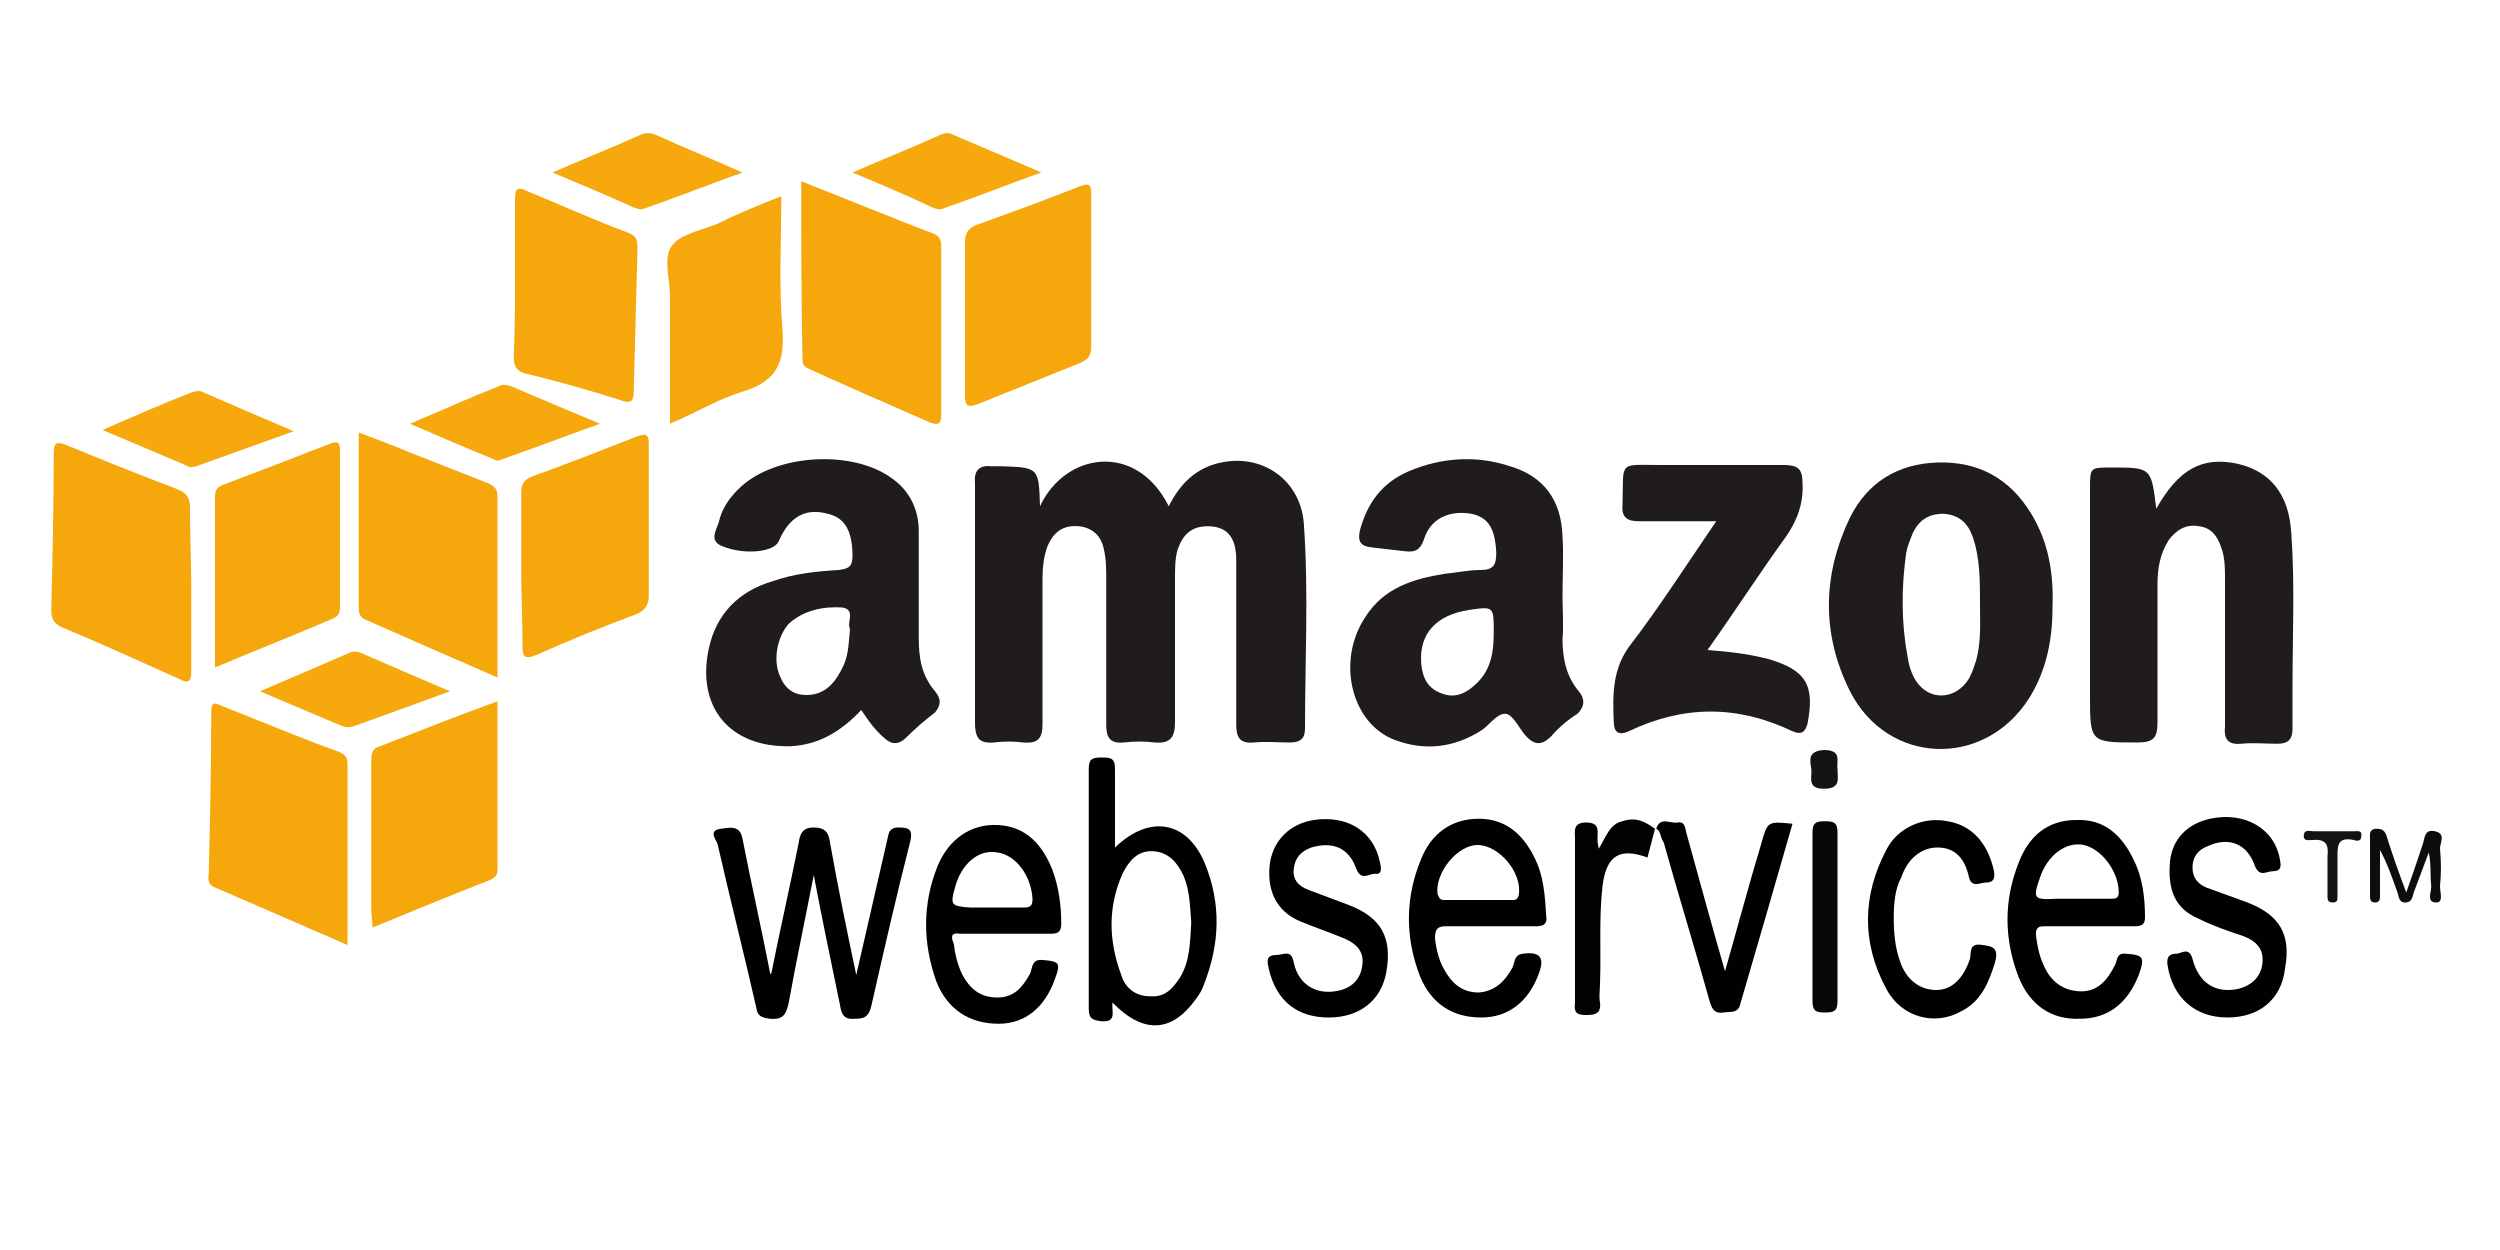 <?xml version="1.0" encoding="utf-8"?>
<!-- Generator: Adobe Illustrator 25.3.0, SVG Export Plug-In . SVG Version: 6.00 Build 0)  -->
<svg version="1.1" id="Calque_1" xmlns="http://www.w3.org/2000/svg" xmlns:xlink="http://www.w3.org/1999/xlink" x="0px" y="0px"
	 viewBox="0 0 200 100" style="enable-background:new 0 0 200 100;" xml:space="preserve">
<style type="text/css">
	.st0{fill:#201B1C;}
	.st1{fill:#F6A70C;}
	.st2{fill:#010101;}
	.st3{fill:#F6A80C;}
	.st4{fill:#020202;}
	.st5{fill:#070707;}
	.st6{fill:#0D0D0D;}
	.st7{fill:#131313;}
	.st8{fill:#141414;}
</style>
<g>
	<path class="st0" d="M83.2,40.5c2-4.3,7.7-5.2,10.3,0c0.9-1.8,2.2-3.1,4.2-3.5c3.3-0.7,6.3,1.4,6.6,4.8c0.4,5.5,0.1,11,0.1,16.5
		c0,0.8-0.4,1.1-1.2,1.1c-1,0-1.9-0.1-2.9,0c-1.1,0.1-1.4-0.4-1.4-1.4c0-4.4,0-8.8,0-13.2c0-1.9-0.8-2.7-2.3-2.7
		c-1.3,0-2,0.7-2.4,1.9C94,44.7,94,45.5,94,46.3c0,3.8,0,7.7,0,11.5c0,1.2-0.4,1.7-1.6,1.6c-0.8-0.1-1.7-0.1-2.5,0
		c-1.1,0.1-1.4-0.4-1.4-1.4c0-3.9,0-7.8,0-11.6c0-0.8,0-1.7-0.2-2.5c-0.2-1-0.9-1.7-2-1.8c-1.2-0.1-2,0.4-2.5,1.6
		c-0.3,0.8-0.4,1.7-0.4,2.6c0,3.9,0,7.8,0,11.6c0,1.1-0.3,1.6-1.5,1.5c-0.8-0.1-1.6-0.1-2.4,0C78.3,59.5,78,59,78,57.8
		c0-5.7,0-11.5,0-17.2c0-0.7,0-1.3,0-2c-0.1-1,0.4-1.4,1.3-1.3c0.3,0,0.5,0,0.8,0C83.1,37.4,83.1,37.4,83.2,40.5z"/>
	<path class="st0" d="M172.5,40.7c1.8-3.2,3.7-4.2,6.5-3.6c2.6,0.6,4.1,2.4,4.3,5.5c0.3,4.1,0.1,8.3,0.1,12.4c0,1.1,0,2.2,0,3.3
		c0,0.8-0.3,1.2-1.2,1.2c-1,0-1.9-0.1-2.9,0c-1.1,0.1-1.4-0.4-1.3-1.4c0-3.9,0-7.8,0-11.8c0-0.8,0-1.7-0.3-2.5
		c-0.3-0.9-0.8-1.6-1.8-1.7c-1-0.2-1.8,0.3-2.4,1.1c-0.7,1.1-0.9,2.3-0.9,3.5c0,3.7,0,7.4,0,11.1c0,1.2-0.3,1.6-1.6,1.6
		c-3.8,0-3.8,0-3.8-3.8c0-5.5,0-11,0-16.5c0-1.7,0-1.7,1.7-1.7C172.1,37.4,172.1,37.4,172.5,40.7z"/>
	<path class="st0" d="M137.3,41.7c-2.2,0-4.2,0-6.2,0c-0.9,0-1.4-0.3-1.3-1.3c0.1-3.6-0.4-3.2,3.1-3.2c3.3,0,6.5,0,9.8,0
		c1.1,0,1.5,0.3,1.5,1.4c0.1,1.6-0.4,3-1.3,4.3c-2.1,2.9-4.1,6-6.3,9.1c1.2,0.1,2.3,0.2,3.4,0.4c0.5,0.1,1,0.2,1.4,0.3
		c3.1,0.9,3.8,2.1,3.2,5.2c-0.2,0.7-0.5,0.9-1.2,0.6c-4.4-2.1-8.7-2.1-13.1,0c-0.9,0.4-1.2,0-1.2-0.8c-0.1-2.2-0.1-4.3,1.4-6.2
		C132.8,48.5,134.9,45.2,137.3,41.7z"/>
	<path class="st1" d="M27.8,75.6c-3.7-1.6-7.1-3.1-10.6-4.6c-0.5-0.2-0.6-0.6-0.5-1.1c0.1-4.3,0.2-8.6,0.2-12.9
		c0-0.9,0.3-0.8,0.9-0.5c3.1,1.2,6.1,2.5,9.2,3.6c0.5,0.2,0.8,0.4,0.8,1C27.8,65.9,27.8,70.6,27.8,75.6z"/>
	<path class="st1" d="M64.1,14.5c3.8,1.5,7.2,2.9,10.6,4.2c0.5,0.2,0.6,0.6,0.6,1c0,4.5,0,9,0,13.5c0,0.8-0.3,0.8-0.9,0.6
		c-3.2-1.4-6.4-2.8-9.5-4.2c-0.4-0.2-0.7-0.3-0.7-0.8C64.1,24.1,64.1,19.4,64.1,14.5z"/>
	<path class="st1" d="M39.8,54.2c-3.7-1.6-7.1-3.1-10.5-4.6c-0.5-0.2-0.6-0.5-0.6-1c0-4.6,0-9.1,0-14c1.6,0.6,2.9,1.1,4.1,1.6
		c2,0.8,4.1,1.6,6.1,2.4c0.5,0.2,0.9,0.4,0.9,1.1C39.8,44.5,39.8,49.2,39.8,54.2z"/>
	<path class="st1" d="M15.3,47.1c0,2.2,0,4.3,0,6.5c0,0.8-0.1,1.2-1,0.7c-3.1-1.4-6.2-2.8-9.3-4.1c-0.7-0.3-0.9-0.7-0.9-1.4
		c0.1-4.2,0.2-8.4,0.2-12.5c0-0.9,0.2-1,1-0.7c2.9,1.2,5.9,2.4,8.8,3.5c0.8,0.3,1.1,0.7,1.1,1.5C15.2,42.8,15.3,45,15.3,47.1z"/>
	<path class="st1" d="M41.7,45.6c0-2.1,0-4.1,0-6.2c0-0.7,0.2-1,0.9-1.3c2.8-1,5.6-2.1,8.4-3.2c0.8-0.3,0.9,0,0.9,0.6
		c0,4.1,0,8.1,0,12.2c0,0.7-0.3,1.1-0.9,1.4c-2.7,1-5.4,2.1-8.1,3.3c-1,0.4-1.1,0.1-1.1-0.8C41.8,49.6,41.7,47.6,41.7,45.6z"/>
	<path class="st1" d="M77.2,25.5c0-2,0-4,0-6.1c0-0.7,0.2-1.1,0.9-1.4c2.8-1,5.5-2,8.3-3.1c0.8-0.3,0.9-0.1,0.9,0.7
		c0,4,0,8.1,0,12.1c0,0.7-0.2,1-0.8,1.3c-2.7,1.1-5.5,2.2-8.2,3.3c-1,0.4-1.1,0.1-1.1-0.8C77.2,29.6,77.2,27.5,77.2,25.5z"/>
	<path class="st1" d="M39.8,56.1c0,4.6,0,9.1,0,13.5c0,0.4-0.2,0.6-0.6,0.8c-3.1,1.2-6.2,2.5-9.4,3.8c0-0.6-0.1-1-0.1-1.5
		c0-3.9,0-7.8,0-11.7c0-0.6,0-1.1,0.7-1.3C33.5,58.5,36.5,57.3,39.8,56.1z"/>
	<path class="st1" d="M17.2,53.4c0-4.7,0-9.1,0-13.6c0-0.5,0.1-0.8,0.6-1c2.9-1.1,5.8-2.2,8.6-3.3c0.7-0.3,0.8,0,0.8,0.6
		c0,4.1,0,8.3,0,12.4c0,0.5-0.1,0.8-0.6,1C23.6,50.8,20.5,52,17.2,53.4z"/>
	<path class="st1" d="M41.2,22.2c0-2.1,0-4.2,0-6.3c0-0.8,0.2-1,1-0.6c2.7,1.1,5.3,2.3,8,3.3c0.6,0.2,0.8,0.5,0.8,1.2
		c-0.1,3.8-0.2,7.6-0.3,11.5c0,0.9-0.3,1-1.1,0.7c-2.5-0.8-5-1.5-7.5-2.1c-0.8-0.2-1-0.6-1-1.4C41.2,26.3,41.2,24.3,41.2,22.2z"/>
	<path class="st1" d="M62.5,15.7c0,3.7-0.2,7.2,0.1,10.7c0.2,2.6-0.5,4.1-3.1,4.9c-2,0.6-3.8,1.7-5.9,2.6c0-3.5,0-6.9,0-10.2
		c0-1.4-0.6-3.1,0.2-4.1c0.7-0.9,2.4-1.2,3.6-1.7C59,17.1,60.7,16.4,62.5,15.7z"/>
	<path class="st2" d="M61.7,77.9c0.7-3.5,1.5-7,2.2-10.5c0.1-0.7,0.3-1.2,1.2-1.2c0.9,0,1.2,0.4,1.3,1.2c0.6,3.4,1.3,6.8,2.1,10.6
		c0.9-3.9,1.7-7.4,2.5-10.9c0.1-0.4,0.1-0.8,0.7-0.9c0.9,0,1.4,0,1.1,1.2c-1.1,4.3-2.1,8.7-3.1,13.1c-0.2,0.8-0.5,1-1.3,1
		c-0.9,0.1-1.1-0.4-1.2-1.1c-0.7-3.4-1.4-6.7-2.1-10.4c-0.7,3.6-1.4,6.9-2,10.2c-0.2,0.9-0.4,1.4-1.5,1.3c-0.7-0.1-1-0.2-1.1-0.9
		c-1-4.4-2.1-8.7-3.1-13.1c-0.1-0.3-0.8-1.1,0.3-1.2c0.7-0.1,1.5-0.3,1.7,0.8c0.7,3.6,1.5,7.1,2.2,10.7
		C61.6,77.9,61.6,77.9,61.7,77.9z"/>
	<path class="st2" d="M178.2,81.4c-2.6,0-4.4-1.6-4.8-4.2c-0.1-0.7,0.2-0.9,0.7-0.9c0.4,0,1-0.6,1.3,0.4c0.5,2,1.9,2.8,3.7,2.4
		c1.1-0.3,1.8-1,1.9-2.1c0.1-1.1-0.5-1.7-1.5-2.1c-1.2-0.4-2.4-0.8-3.6-1.4c-1.9-0.8-2.5-2.3-2.3-4.6c0.2-1.8,1.4-3,3.2-3.4
		c2.8-0.6,5.2,0.8,5.6,3.3c0.1,0.5,0.1,0.9-0.6,0.9c-0.5,0-1,0.5-1.4-0.4c-0.6-1.8-2.1-2.4-3.8-1.6c-0.8,0.3-1.2,0.9-1.2,1.7
		c0,0.8,0.4,1.3,1.1,1.6c1.1,0.4,2.2,0.8,3.3,1.2c2.6,1,3.5,2.6,3,5.3C182.5,80,180.7,81.4,178.2,81.4z"/>
	<path class="st2" d="M106.3,81.4c-2.5,0-4.2-1.3-4.8-3.9c-0.1-0.5-0.3-1.1,0.6-1.1c0.6,0,1.2-0.5,1.4,0.6c0.4,1.9,2,2.7,3.8,2.2
		c1-0.3,1.6-1,1.7-2.1c0.1-1-0.5-1.6-1.4-2c-1.2-0.5-2.4-0.9-3.6-1.4c-1.9-0.8-2.7-2.5-2.4-4.7c0.3-1.8,1.6-3.1,3.5-3.4
		c2.7-0.4,4.8,0.9,5.3,3.4c0.1,0.4,0.2,1-0.4,0.9c-0.5,0-1.1,0.6-1.5-0.4c-0.6-1.7-1.9-2.2-3.6-1.7c-0.8,0.3-1.3,0.8-1.4,1.7
		c-0.1,0.9,0.4,1.4,1.2,1.7c1.1,0.4,2.1,0.8,3.2,1.2c2.6,1,3.5,2.6,3,5.4C110.5,80,108.8,81.4,106.3,81.4z"/>
	<path class="st2" d="M151.5,73.4c0,1.2,0.1,2.4,0.5,3.5c0.5,1.5,1.6,2.3,2.9,2.3c1.3,0,2.2-1,2.7-2.5c0.1-0.5-0.1-1.3,1-1.1
		c0.9,0.1,1.3,0.3,1,1.4c-0.5,1.6-1.1,3.1-2.7,3.9c-2.1,1.2-4.8,0.5-6-1.8c-2-3.7-1.9-7.5,0-11.1c0.9-1.8,3-2.7,4.9-2.3
		c1.9,0.3,3.2,1.7,3.7,3.9c0.1,0.5,0.1,1-0.6,1c-0.5,0-1.2,0.5-1.4-0.5c-0.3-1.3-1-2.3-2.5-2.3c-1.3,0-2.4,0.9-2.9,2.4
		C151.6,71.1,151.5,72.3,151.5,73.4z"/>
	<path class="st2" d="M132.5,66.3c0.3-1,1.1-0.4,1.7-0.5c0.6-0.1,0.6,0.4,0.7,0.8c1,3.6,2,7.3,3.1,11.1c1-3.5,1.9-6.9,2.9-10.2
		c0.5-1.8,0.5-1.8,2.5-1.6c-1.4,4.9-2.8,9.7-4.2,14.5c-0.2,0.7-0.8,0.5-1.3,0.6c-0.7,0.1-0.9-0.2-1.1-0.8c-1.2-4.3-2.5-8.5-3.7-12.8
		C132.8,67,132.9,66.5,132.5,66.3L132.5,66.3z"/>
	<path class="st3" d="M32.8,33.9c2.6-1.1,4.8-2.1,7.1-3c0.3-0.2,0.7-0.1,1,0c2.3,1,4.5,1.9,7.1,3c-2.8,1-5.4,2-8,2.9
		c-0.2,0.1-0.4,0-0.6-0.1C37.2,35.8,35.1,34.9,32.8,33.9z"/>
	<path class="st3" d="M44.2,13.8c2.5-1.1,4.8-2,7-3c0.4-0.2,0.8-0.2,1.3,0c2.2,1,4.4,1.9,6.9,3c-2.8,1-5.3,2-7.9,2.9
		c-0.3,0.1-0.5,0-0.8-0.1C48.7,15.7,46.6,14.8,44.2,13.8z"/>
	<path class="st3" d="M36,55.3c-2.7,1-5.2,1.9-7.7,2.8c-0.3,0.1-0.6,0.1-0.9,0c-2.1-0.9-4.3-1.8-6.6-2.8c2.6-1.1,4.9-2.1,7.2-3.1
		c0.3-0.1,0.5-0.1,0.8,0C31.1,53.2,33.4,54.2,36,55.3z"/>
	<path class="st3" d="M8.2,34.4c2.5-1.1,4.8-2.1,7.1-3c0.3-0.1,0.7-0.2,1,0c2.3,1,4.6,2,7.2,3.1c-2.8,1-5.3,1.9-7.8,2.8
		c-0.3,0.1-0.6,0.1-0.9-0.1C12.7,36.3,10.6,35.4,8.2,34.4z"/>
	<path class="st3" d="M68.2,13.8c2.5-1.1,4.8-2,7-3c0.4-0.2,0.8-0.2,1.1,0c2.3,1,4.5,1.9,7,3c-2.8,1-5.3,2-7.9,2.9
		c-0.3,0.1-0.5,0-0.8-0.1C72.7,15.7,70.6,14.8,68.2,13.8z"/>
	<path class="st4" d="M132.4,66.3c-0.2,0.8-0.4,1.5-0.6,2.3c-2.2-0.8-3.3-0.2-3.6,2.3c-0.3,2.6-0.1,5.2-0.2,7.8c0,0.5-0.1,1,0,1.5
		c0.1,0.9-0.4,1-1.1,1c-0.8,0-1-0.2-0.9-1c0-4.4,0-8.7,0-13.1c0-0.6-0.2-1.3,0.9-1.3c1.1,0,0.9,0.7,0.9,1.3c0,0.2,0,0.3,0.1,0.8
		c0.6-1,0.9-2,1.9-2.2C130.9,65.3,131.7,65.8,132.4,66.3C132.5,66.3,132.4,66.3,132.4,66.3z"/>
	<path class="st5" d="M147,73.4c0,2.2,0,4.5,0,6.7c0,0.8-0.3,0.9-1,0.9c-0.7,0-1-0.1-1-0.9c0-4.5,0-9,0-13.5c0-0.8,0.3-0.9,1-0.9
		c0.7,0,1,0.1,1,0.9C147,68.9,147,71.2,147,73.4z"/>
	<path class="st6" d="M192.5,71.4c0.5-1.4,0.9-2.6,1.3-3.8c0.2-0.5,0.1-1.3,1-1.1c0.9,0.2,0.4,0.9,0.4,1.4c0.1,1,0.1,2,0,3
		c0,0.5,0.3,1.3-0.3,1.3c-0.8,0-0.4-0.8-0.4-1.3c-0.1-0.9,0-1.8-0.2-2.7c-0.4,1.1-0.8,2.1-1.2,3.2c-0.1,0.3-0.1,0.8-0.7,0.8
		c-0.5,0-0.5-0.5-0.6-0.8c-0.4-1.1-0.8-2.3-1.4-3.4c0,1.2,0,2.4,0,3.6c0,0.3,0,0.6-0.4,0.6c-0.4,0-0.4-0.3-0.4-0.6c0-1.5,0-3,0-4.5
		c0-0.3-0.1-0.7,0.4-0.8c0.4,0,0.7,0,0.9,0.5C191.4,68.4,191.9,69.8,192.5,71.4z"/>
	<path class="st7" d="M186.2,69.7c0-0.4,0-0.8,0-1.2c0.1-0.9-0.1-1.4-1.2-1.3c-0.3,0-0.7,0.1-0.7-0.3c0-0.6,0.5-0.4,0.8-0.4
		c1.1,0,2.1,0,3.2,0c0.3,0,0.7-0.1,0.6,0.4c0,0.4-0.3,0.4-0.6,0.3c-1.4-0.3-1.3,0.6-1.3,1.5c0,1,0,2,0,3c0,0.3,0,0.5-0.4,0.5
		c-0.4,0-0.4-0.3-0.4-0.5C186.2,71.1,186.2,70.4,186.2,69.7z"/>
	<path class="st8" d="M147,61.5c0,0.8,0.3,1.6-1.1,1.6c-1.4,0-0.9-1-1-1.6c-0.1-0.7-0.3-1.4,1-1.5C147.4,60,146.9,60.9,147,61.5z"/>
	<path class="st0" d="M126.3,55.3c-1-1.2-1.3-2.6-1.3-4.2c0.1-1.1,0-2.3,0-3.4c0,0,0,0,0,0c0-1.6,0.1-3.2,0-4.8
		c-0.1-2.9-1.5-4.8-4.2-5.6c-2.7-0.9-5.5-0.7-8.1,0.4c-2.1,0.9-3.3,2.5-3.9,4.7c-0.2,0.9,0,1.3,1,1.4c0.9,0.1,1.8,0.2,2.6,0.3
		c0.8,0.1,1.2-0.1,1.5-0.9c0.5-1.7,2-2.4,3.8-2.1c1.4,0.3,1.9,1.2,2,3.1c0,1-0.2,1.4-1.3,1.4c-0.9,0-1.8,0.2-2.8,0.3
		c-2.5,0.4-4.9,1.1-6.4,3.5c-2.3,3.5-1.1,8.5,2.4,9.8c2.4,0.9,4.7,0.6,6.8-0.7c0.7-0.4,1.3-1.4,2-1.4c0.6,0,1.1,1.1,1.6,1.7
		c0.7,0.8,1.3,0.9,2.1,0.1c0.6-0.7,1.3-1.3,2.1-1.8C126.8,56.5,126.8,55.9,126.3,55.3z M119.5,50.6c0,1.5-0.2,2.9-1.3,4
		c-0.8,0.8-1.7,1.3-2.8,0.9c-1.2-0.4-1.6-1.3-1.7-2.4c-0.2-2.4,1.2-3.9,3.8-4.3C119.5,48.5,119.5,48.5,119.5,50.6z"/>
	<path class="st0" d="M74.8,55.3c-1.1-1.3-1.3-2.7-1.3-4.3c0-2.8,0-5.6,0-8.5c0-1.7-0.7-3.2-2.1-4.2c-3.2-2.4-9.6-2-12.4,0.9
		c-0.7,0.7-1.3,1.6-1.5,2.6c-0.2,0.6-0.8,1.5,0.3,1.9c1.7,0.7,4.1,0.5,4.5-0.4c0.8-1.9,2.1-2.7,3.9-2.2c1.4,0.3,2,1.4,2,3.4
		c0,0.9-0.4,1-1.1,1.1c-1.8,0.1-3.6,0.3-5.3,0.9c-2.7,0.8-4.5,2.6-5.1,5.4c-1,4.7,1.7,7.9,6.5,7.8c2.3-0.1,4.1-1.2,5.7-2.9
		c0.6,0.9,1.1,1.6,1.8,2.2c0.6,0.6,1.2,0.6,1.8,0c0.7-0.7,1.5-1.4,2.3-2C75.3,56.4,75.3,55.9,74.8,55.3z M68,50.3
		c-0.1,1-0.1,2-0.5,2.9c-0.6,1.3-1.4,2.4-3,2.4c-1,0-1.7-0.5-2.1-1.5c-0.6-1.3-0.2-3.2,0.7-4.2c1.2-1.1,2.8-1.4,4.3-1.3
		C68.5,48.8,67.7,49.8,68,50.3z"/>
	<path class="st0" d="M162.5,41.1c-1.7-2.8-4.2-4.2-7.5-4.1c-3.2,0.1-5.6,1.6-7,4.4c-2.2,4.6-2.3,9.3,0,13.9
		c3,5.9,10.7,6.2,14.3,0.6c1.4-2.2,1.9-4.7,1.9-7.3C164.3,45.9,163.9,43.4,162.5,41.1z M158.1,52.8c-0.2,0.6-0.4,1.3-0.8,1.8
		c-1.1,1.4-3,1.4-4-0.1c-0.4-0.6-0.6-1.3-0.7-2c-0.5-2.7-0.5-5.5-0.1-8.3c0.1-0.5,0.3-1,0.5-1.5c0.5-1.1,1.3-1.6,2.5-1.6
		c1.2,0.1,1.9,0.7,2.3,1.8c0.6,1.7,0.6,3.5,0.6,5.5C158.4,49.8,158.5,51.3,158.1,52.8z"/>
	<path class="st2" d="M96.4,69.1c-1.4-3.4-4.4-4-7.2-1.3c0-2.2,0-4.2,0-6.3c0-0.9-0.4-0.9-1.1-0.9c-0.7,0-1,0.1-1,0.9
		c0,6.4,0,12.8,0,19.2c0,0.8,0.3,0.9,1,1c1.3,0.1,0.8-0.8,0.9-1.5c2.3,2.4,4.5,2.4,6.3,0.2c0.4-0.5,0.8-1,1-1.6
		C97.6,75.5,97.7,72.3,96.4,69.1z M94.4,78.2c-0.6,0.9-1.2,1.6-2.4,1.5C90.8,79.7,90,79,89.7,78c-1-2.7-1.1-5.4,0.1-8.1
		c0.5-1,1.2-1.9,2.5-1.8c1.2,0.1,1.9,0.9,2.4,2c0.5,1.2,0.5,2.5,0.6,3.7C95.2,75.4,95.2,76.9,94.4,78.2z"/>
	<path class="st2" d="M163.5,74.1c1.2,0,2.4,0,3.6,0c1.2,0,2.5,0,3.7,0c0.6,0,0.8-0.2,0.8-0.7c0-1.6-0.2-3.2-0.9-4.6
		c-0.9-1.9-2.3-3.3-4.6-3.2c-2.3,0-3.8,1.3-4.6,3.4c-1.2,3-1.2,6.1,0,9.2c0.9,2.2,2.6,3.4,4.9,3.3c2.2,0,3.8-1.2,4.7-3.5
		c0.5-1.4,0.4-1.6-1-1.7c-0.8-0.1-0.7,0.5-0.9,0.9c-0.6,1.2-1.4,2.2-2.9,2.1c-1.5-0.1-2.4-1-2.9-2.3c-0.3-0.7-0.4-1.3-0.5-2
		C162.8,74.3,163,74.1,163.5,74.1z M163.2,70.2c0.6-1.8,2.1-2.9,3.5-2.6c1.4,0.3,2.8,2.1,2.8,3.8c0,0.5-0.3,0.5-0.7,0.5
		c-0.9,0-1.8,0-2.6,0c-0.6,0-1.1,0-1.7,0C162.7,72,162.6,71.9,163.2,70.2z"/>
	<path class="st2" d="M115.7,74.1c1.2,0,2.4,0,3.6,0c1.2,0,2.4,0,3.6,0c0.6,0,0.9-0.2,0.8-0.8c-0.1-1.6-0.2-3.2-0.9-4.6
		c-0.9-1.9-2.3-3.2-4.5-3.2c-2.2,0-3.8,1.2-4.6,3.2c-1.3,3.1-1.3,6.3-0.1,9.4c0.9,2.2,2.6,3.3,4.9,3.3c2.2,0,3.8-1.3,4.6-3.5
		c0.5-1.3,0.1-1.8-1.3-1.6c-0.7,0.1-0.6,0.7-0.8,1.1c-0.6,1.1-1.4,1.9-2.7,2c-1.4,0-2.2-0.8-2.8-1.9c-0.4-0.7-0.6-1.6-0.7-2.4
		C114.8,74.3,115,74.1,115.7,74.1z M118.2,67.6c1.7,0,3.6,2.2,3.3,4c-0.1,0.4-0.3,0.4-0.5,0.4c-1.8,0-3.7,0-5.5,0
		c-0.3,0-0.4-0.2-0.5-0.5C114.8,69.8,116.6,67.6,118.2,67.6z"/>
	<path class="st2" d="M76.8,74.7c1.2,0,2.4,0,3.6,0c1.2,0,2.4,0,3.6,0c0.6,0,0.9-0.1,0.9-0.8c0-1.5-0.2-2.9-0.7-4.3
		c-0.8-2-2.1-3.5-4.4-3.6c-2.1-0.1-3.9,1.1-4.8,3.3c-1.2,3-1.2,6.1-0.1,9.2c0.9,2.3,2.7,3.4,5,3.4c2.1,0,3.7-1.3,4.5-3.6
		c0.5-1.3,0.3-1.4-1-1.5c-0.9-0.1-0.8,0.7-1,1.1c-0.6,1.1-1.3,1.9-2.6,1.9c-1.4,0-2.2-0.7-2.8-1.8c-0.4-0.8-0.6-1.7-0.7-2.5
		C76,74.8,76.2,74.6,76.8,74.7z M76.4,71c0.5-1.9,1.9-3.1,3.4-2.8c1.5,0.2,2.7,1.9,2.8,3.7c0,0.6-0.2,0.7-0.7,0.7
		c-0.9,0-1.8,0-2.6,0c-0.6,0-1.1,0-1.7,0C76.1,72.5,76,72.4,76.4,71z"/>
</g>
</svg>
